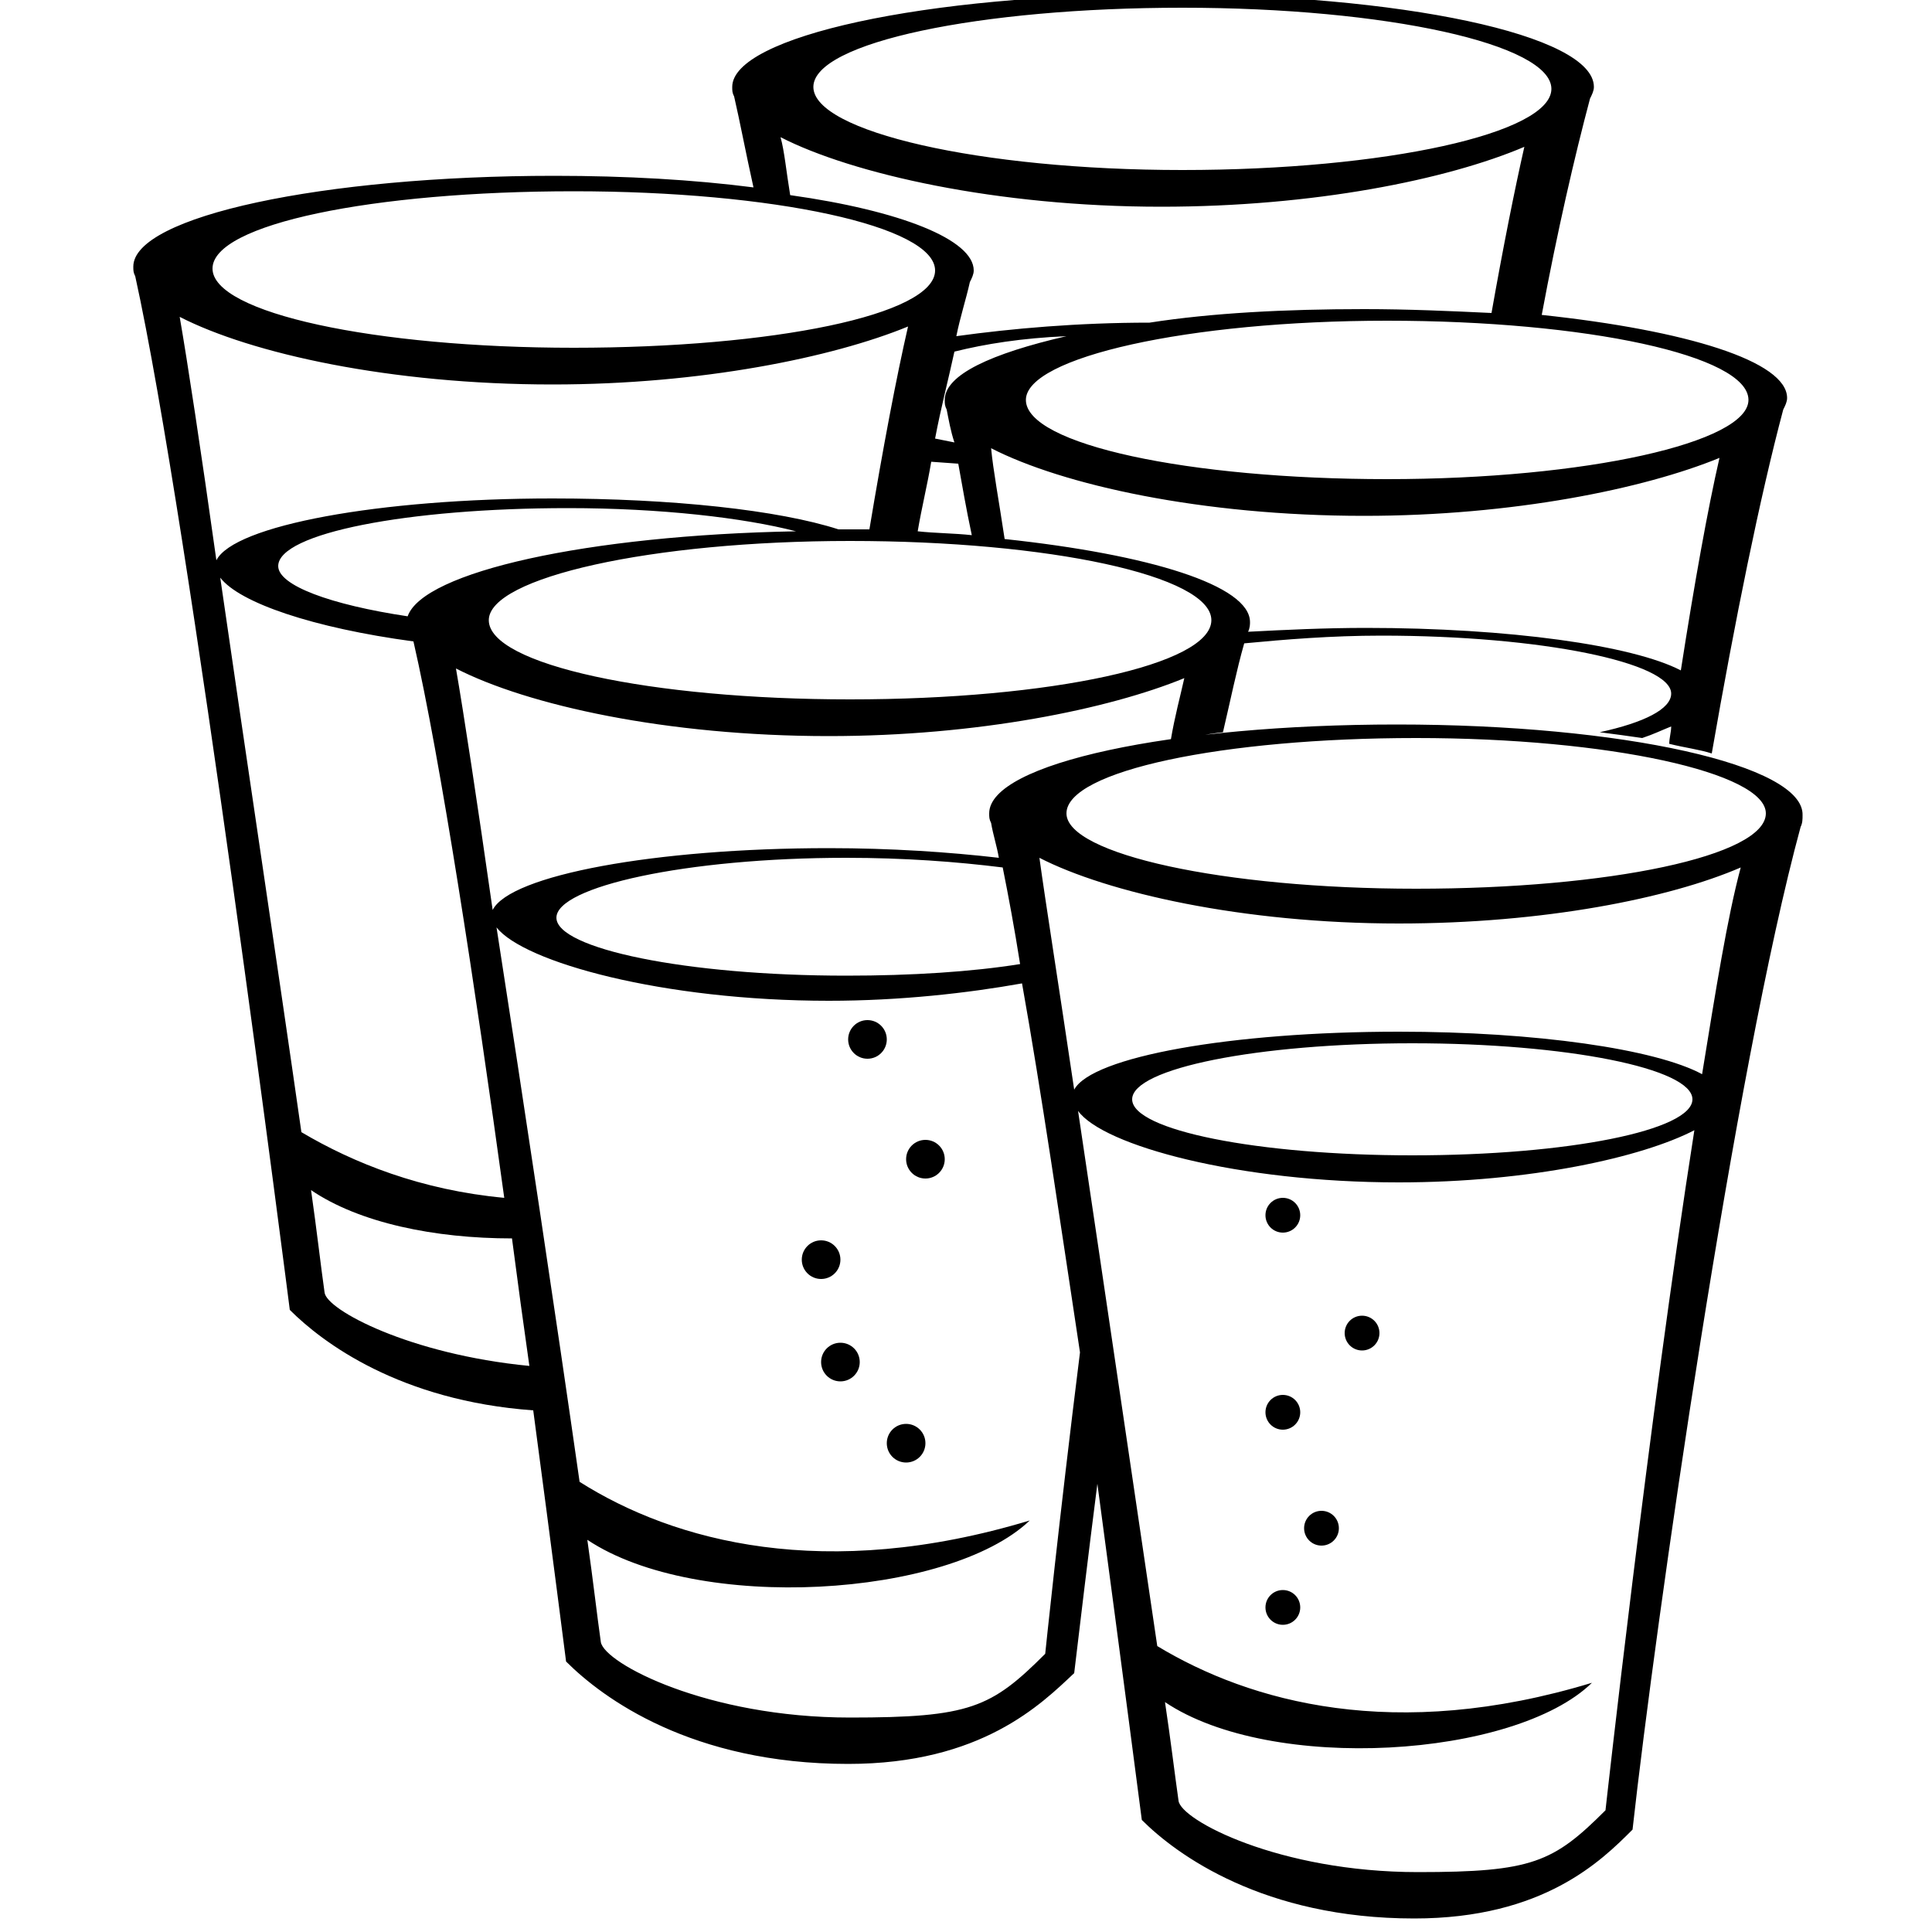 <?xml version="1.0" encoding="utf-8"?>
<!-- Generator: Adobe Illustrator 19.2.1, SVG Export Plug-In . SVG Version: 6.00 Build 0)  -->
<svg version="1.2" baseProfile="tiny" id="Layer_1" xmlns="http://www.w3.org/2000/svg" xmlns:xlink="http://www.w3.org/1999/xlink"
	 x="0px" y="0px" viewBox="0 0 100 100" xml:space="preserve">
<g>
	<circle cx="46.9" cy="74.7" r="1"/>
	<circle cx="43.5" cy="70.5" r="1"/>
	<circle cx="42.5" cy="65.2" r="1"/>
	<circle cx="47.9" cy="60" r="1"/>
	<circle cx="44.9" cy="53.8" r="1"/>
	<path d="M72.3,37.5c-11.6,0-21.1,2-21.1,4.6c0,0.2,0,0.3,0.1,0.5c0.1,0.6,0.3,1.2,0.4,1.8c-2.6-0.3-5.6-0.5-8.8-0.5
		c-9,0-16.5,1.4-17.4,3.2c-0.8-5.6-1.5-10.2-1.9-12.5c3.7,1.9,10.9,3.5,19.3,3.5c7.7,0,14.5-1.4,18.4-3c-0.2,0.9-0.5,2-0.7,3.2
		c0.9-0.1,1.8-0.3,2.7-0.4c0.4-1.7,0.7-3.2,1.1-4.6c2.1-0.2,4.5-0.4,7.1-0.4c8.3,0,15,1.4,15,3c0,0.8-1.4,1.5-3.7,2
		c0.8,0.1,1.5,0.2,2.2,0.3c0.6-0.2,1-0.4,1.5-0.6c0,0.3-0.1,0.6-0.1,0.9c0.8,0.2,1.6,0.3,2.2,0.5c1.2-6.9,2.5-13.3,3.7-17.8
		c0.1-0.2,0.2-0.4,0.2-0.6c0-1.9-5.2-3.5-12.7-4.3c0.8-4.3,1.7-8.2,2.5-11.2c0.1-0.2,0.2-0.4,0.2-0.6c0-2.7-10-4.8-22.3-4.8
		c-12.3,0-22.3,2.2-22.3,4.8c0,0.2,0,0.3,0.1,0.5c0.3,1.3,0.6,2.9,1,4.7c-3.1-0.4-6.6-0.6-10.3-0.6c-12,0-21.8,2.1-21.8,4.7
		c0,0.2,0,0.3,0.1,0.5C9.8,27,15,67.8,15,67.8c1.7,1.7,5.7,4.7,12.6,5.2c1,7.5,1.7,13,1.7,13c1.9,1.9,6.5,5.3,14.6,5.3
		c6.9,0,10-3.1,11.7-4.7c0.3-2.5,0.7-5.9,1.2-9.8c1.3,9.7,2.3,17.4,2.3,17.4c1.8,1.8,6.3,5.1,14.1,5.1c6.7,0,9.7-3,11.3-4.6
		c1.2-10.8,5.3-39.4,8.7-51.9c0.1-0.2,0.1-0.4,0.1-0.6C93.4,39.6,84,37.5,72.3,37.5z M43.8,44.4c3,0,5.7,0.2,8.1,0.5
		c0.3,1.5,0.6,3.1,0.9,5c-2.5,0.4-5.6,0.6-9,0.6c-8.3,0-15-1.4-15-3S35.5,44.4,43.8,44.4z M14.4,29.3c0-1.7,6.7-3,15-3
		c4.8,0,9.1,0.5,11.8,1.2c0,0,0,0,0,0c-10.8,0.2-19.3,2.1-20.1,4.4c0,0,0,0,0,0C17.1,31.3,14.4,30.3,14.4,29.3z M44,36.2
		c-10.3,0-18.7-1.8-18.7-4.1c0-2.2,8.4-4.1,18.7-4.1c10.3,0,18.7,1.8,18.7,4.1C62.7,34.4,54.4,36.2,44,36.2z M49.4,18.2
		c1.6-0.4,3.5-0.7,5.8-0.8c-3.9,0.9-6.3,2-6.3,3.3c0,0.2,0,0.3,0.1,0.5c0.1,0.5,0.2,1.1,0.4,1.7l-1-0.2
		C48.7,21.1,49.1,19.6,49.4,18.2z M50.3,27.7c-0.9-0.1-1.9-0.1-2.8-0.2c0,0,0,0,0,0c0.2-1.2,0.5-2.4,0.7-3.6l1.4,0.1
		C49.8,25.1,50,26.3,50.3,27.7z M87,34.7c-2.5-1.3-8.9-2.2-16.3-2.2c-2.1,0-4.2,0.1-6.1,0.2c0.1-0.2,0.1-0.4,0.1-0.5
		c0-1.9-5.2-3.5-12.7-4.3c-0.3-2-0.6-3.6-0.7-4.7c3.7,1.9,10.9,3.5,19.3,3.5c7.7,0,14.5-1.4,18.4-3C88.4,26.3,87.7,30.2,87,34.7z
		 M90.5,20.7c0,2.2-8.4,4.1-18.7,4.1c-10.3,0-18.7-1.8-18.7-4.1c0-2.2,8.4-4.1,18.7-4.1C82.1,16.6,90.5,18.4,90.5,20.7z M61.2,0.4
		c10.6,0,19.1,1.9,19.1,4.2s-8.6,4.2-19.1,4.2S42.1,6.8,42.1,4.5S50.7,0.4,61.2,0.4z M40.4,7.1c3.7,1.9,11.2,3.6,19.7,3.6
		c7.9,0,14.8-1.4,18.8-3.1c-0.5,2.2-1.1,5.2-1.7,8.6c-2.1-0.1-4.3-0.2-6.6-0.2c-4.1,0-7.9,0.2-11.1,0.7c-3.7,0-7.1,0.3-10,0.7
		c0.2-1,0.5-1.9,0.7-2.8c0.1-0.2,0.2-0.4,0.2-0.6c0-1.6-3.8-3.1-9.5-3.9C40.7,8.9,40.6,7.8,40.4,7.1z M29.7,9.9
		c10.3,0,18.7,1.8,18.7,4.1S40,18,29.7,18c-10.3,0-18.7-1.8-18.7-4.1S19.3,9.9,29.7,9.9z M9.3,16.4c3.7,1.9,10.9,3.5,19.3,3.5
		c7.7,0,14.5-1.4,18.4-3c-0.6,2.6-1.3,6.3-2,10.5c-0.5,0-1.1,0-1.6,0c-3.1-1-8.6-1.6-14.8-1.6c-9,0-16.5,1.4-17.4,3.2
		C10.4,23.3,9.7,18.7,9.3,16.4z M11.4,29.9c1,1.3,4.8,2.6,10,3.3c1.4,6.1,3.2,17.9,4.7,28.8c-4.3-0.4-7.8-1.8-10.5-3.4
		C14.4,50.2,12.7,38.9,11.4,29.9z M16.8,66.9c-0.2-1.4-0.4-3.2-0.7-5.3c2.5,1.7,6.4,2.5,10.4,2.5c0.3,2.3,0.6,4.5,0.9,6.6
		C21.2,70.1,16.9,67.8,16.8,66.9z M54.1,85.6c-2.8,2.8-3.9,3.3-10.1,3.3c-7.4,0-12.7-2.8-12.9-3.9c-0.2-1.4-0.4-3.2-0.7-5.3
		c5.7,3.8,18.7,3,22.9-1c-10.6,3.2-18.4,1.1-23.3-2c-1.2-8.4-2.9-19.7-4.3-28.7c1.4,1.8,8.6,3.8,17.2,3.8c3.7,0,7.2-0.4,10-0.9
		c1,5.6,2,12.5,3,19.1C54.8,78.8,54.1,85.6,54.1,85.6z M83.1,93.7c-2.7,2.7-3.8,3.2-9.7,3.2c-7.2,0-12.3-2.7-12.4-3.7
		c-0.2-1.4-0.4-3.1-0.7-5.1c5.5,3.7,18.1,2.9,22.1-1c-10.2,3.1-17.7,1-22.5-1.9c-1.2-8.1-2.8-19-4.1-27.7c1.3,1.8,8.3,3.7,16.6,3.7
		c6.8,0,12.6-1.3,15.3-2.7C85.3,73.8,83.1,93.7,83.1,93.7z M73.1,59.8c-8,0-14.5-1.3-14.5-2.9c0-1.6,6.5-2.9,14.5-2.9
		c8,0,14.5,1.3,14.5,2.9C87.6,58.5,81.2,59.8,73.1,59.8z M88.1,55.6c-2.4-1.3-8.6-2.2-15.7-2.2c-8.7,0-15.9,1.3-16.8,3
		c-0.8-5.4-1.5-9.8-1.8-12c3.5,1.8,10.5,3.4,18.6,3.4c7.5,0,14-1.3,17.7-2.9C89.4,47.5,88.8,51.3,88.1,55.6z M73.3,46
		c-10,0-18.1-1.8-18.1-3.9c0-2.2,8.1-3.9,18.1-3.9s18.1,1.8,18.1,3.9C91.4,44.3,83.3,46,73.3,46z"/>
	<circle cx="66.4" cy="83.2" r="0.9"/>
	<circle cx="68.4" cy="79.1" r="0.9"/>
	<circle cx="66.4" cy="73.1" r="0.9"/>
	<circle cx="70.5" cy="69" r="0.9"/>
	<circle cx="66.4" cy="62.9" r="0.9"/>
</g>
</svg>

